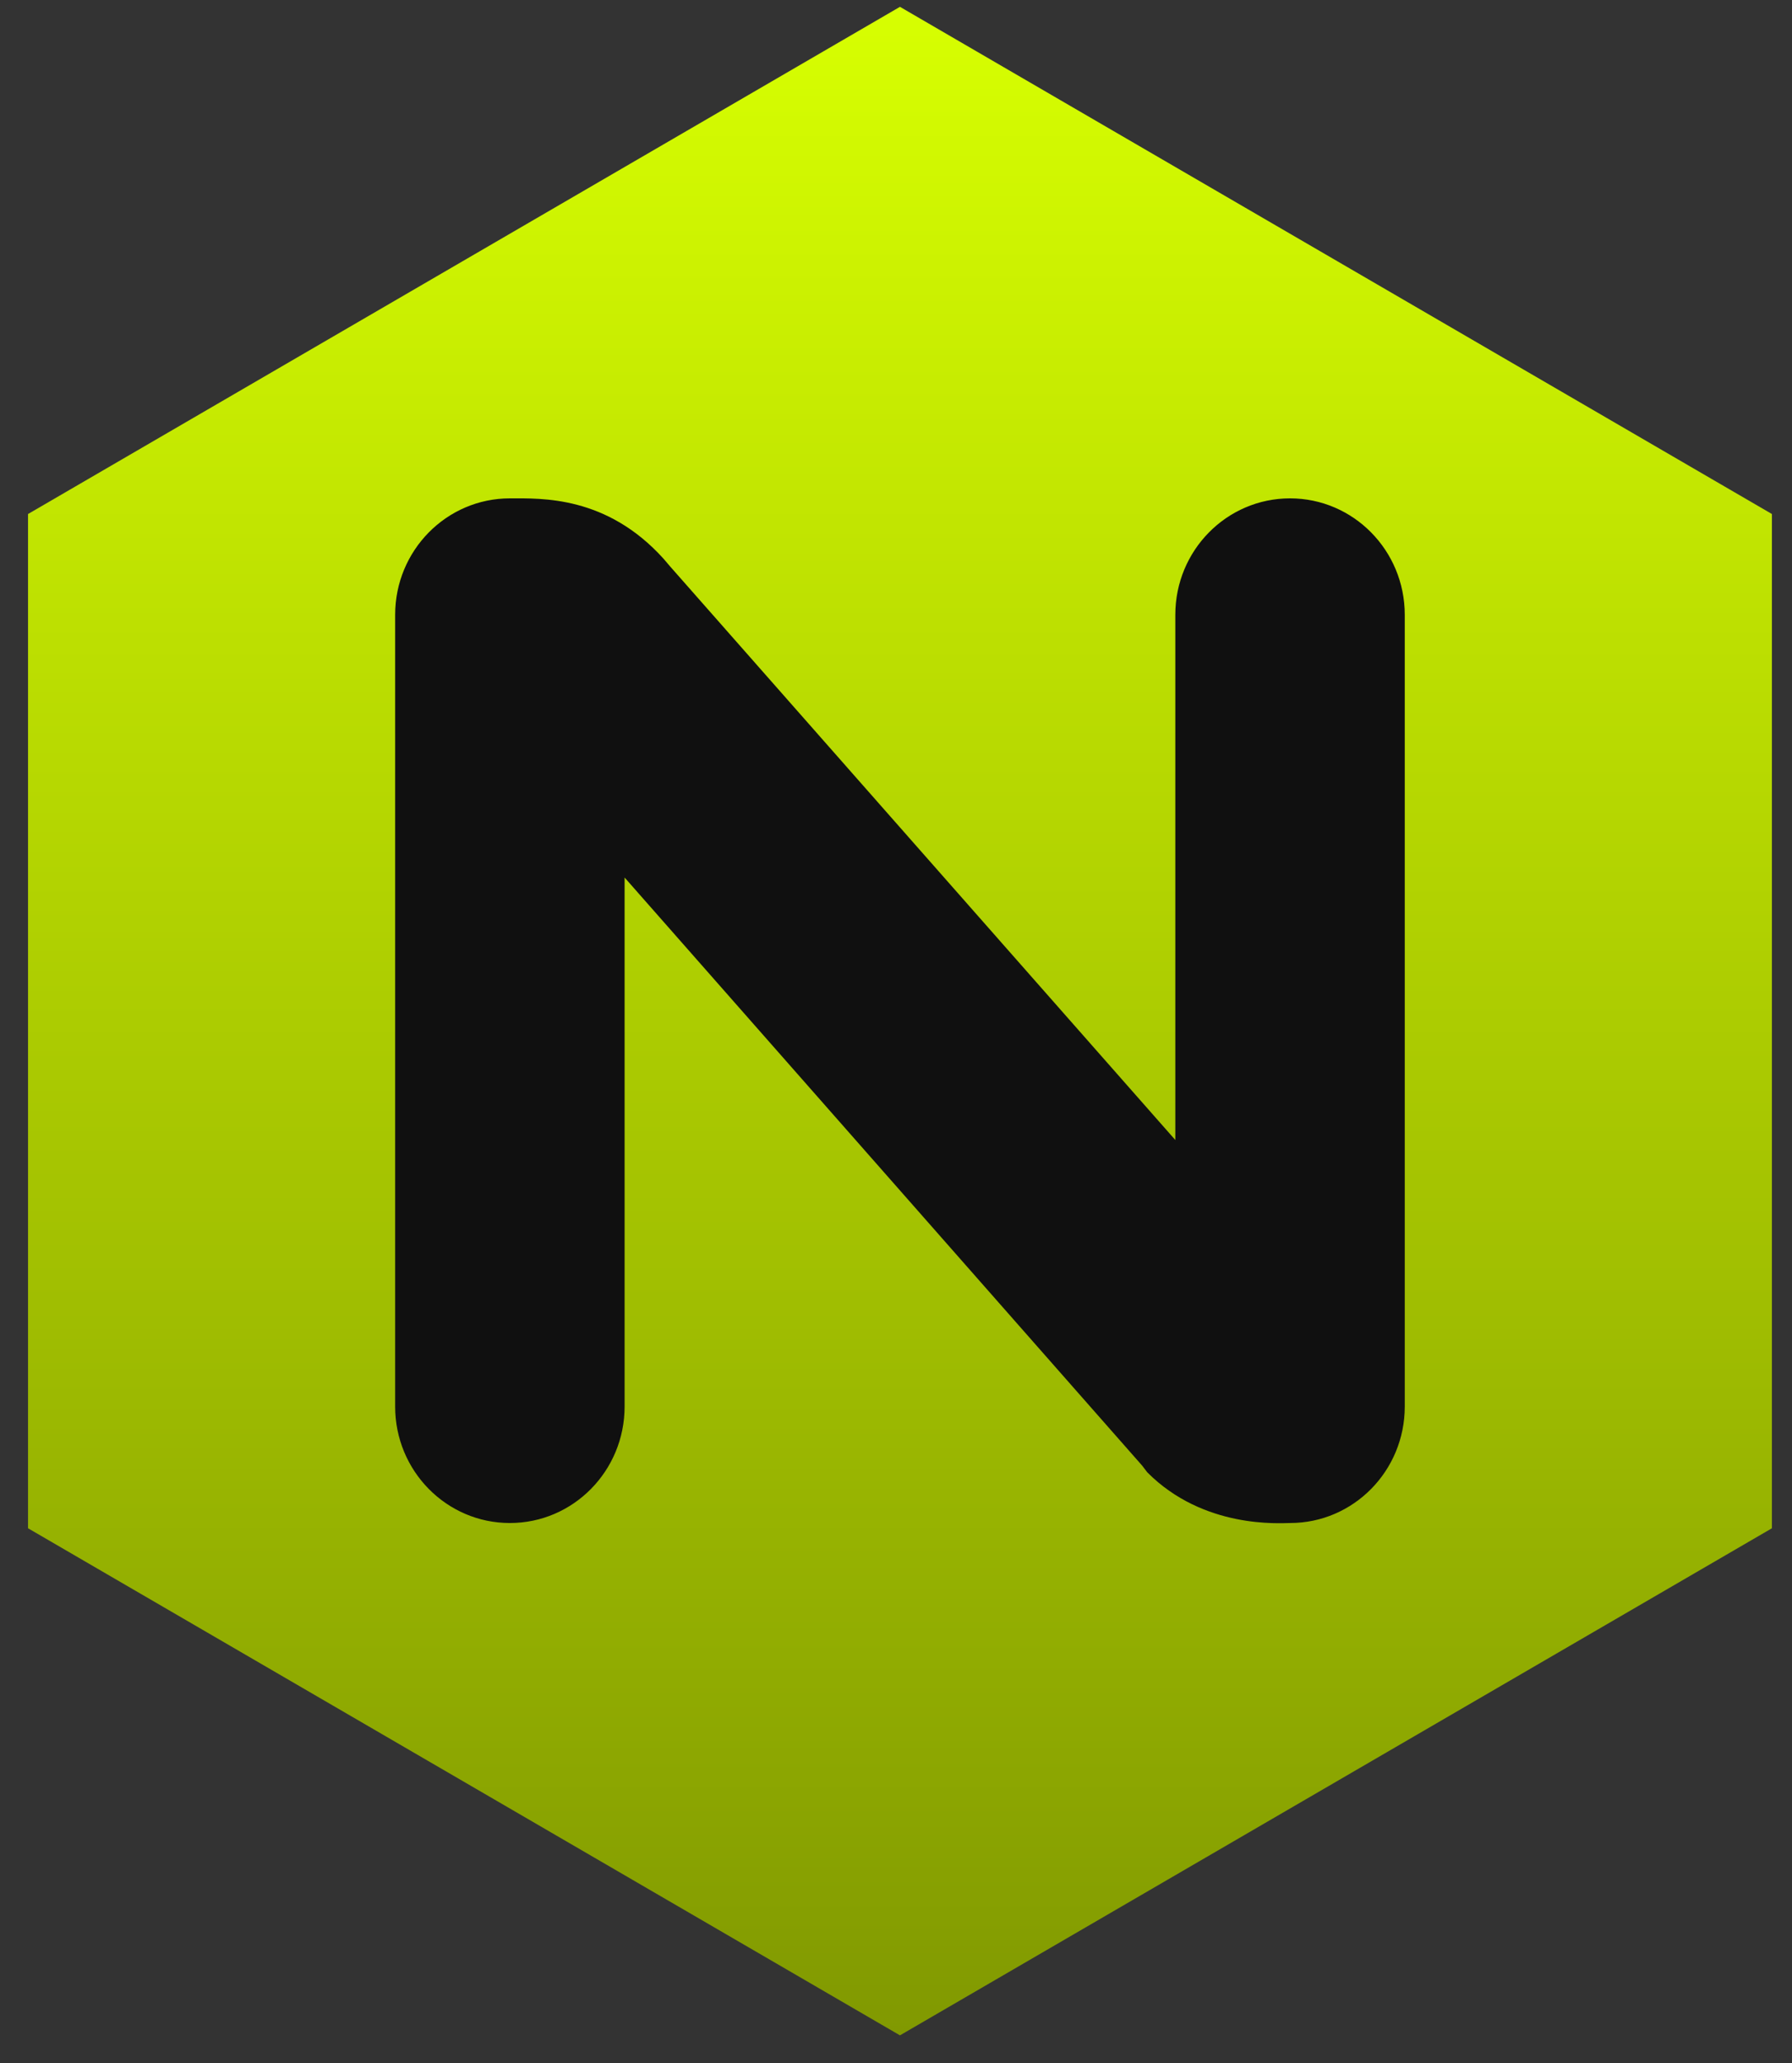 <svg width="53" height="61" viewBox="0 0 53 61" fill="none" xmlns="http://www.w3.org/2000/svg">
<rect x="0" y="0" width="53" height="61" fill="#333333" stroke="none"/>
<path d="M52.406 45.183V15.197L26.617 0.202L0.829 15.197V45.183L26.617 60.175L52.406 45.183Z" fill="url(#paint0_linear_1142_184)"/>
<path d="M38.154 14.734C36.279 14.734 34.761 16.275 34.761 18.177V33.704L19.809 16.735L19.631 16.526C17.943 14.649 16.013 14.734 15.08 14.734C13.206 14.734 11.687 16.275 11.687 18.177V41.586C11.687 43.487 13.206 45.028 15.08 45.028C16.954 45.028 18.473 43.487 18.473 41.586V25.944L33.781 43.332L33.93 43.527C35.602 45.212 37.876 45.028 38.154 45.028C40.028 45.028 41.547 43.487 41.547 41.586V18.177C41.547 16.275 40.028 14.734 38.154 14.734Z" fill="#101010"/>
<defs>
<linearGradient id="paint0_linear_1142_184" x1="26.617" y1="0.202" x2="26.617" y2="60.175" gradientUnits="userSpaceOnUse">
<stop stop-color="#D7FF01"/>
<stop offset="1" stop-color="#819901"/>
</linearGradient>
</defs>
</svg>
